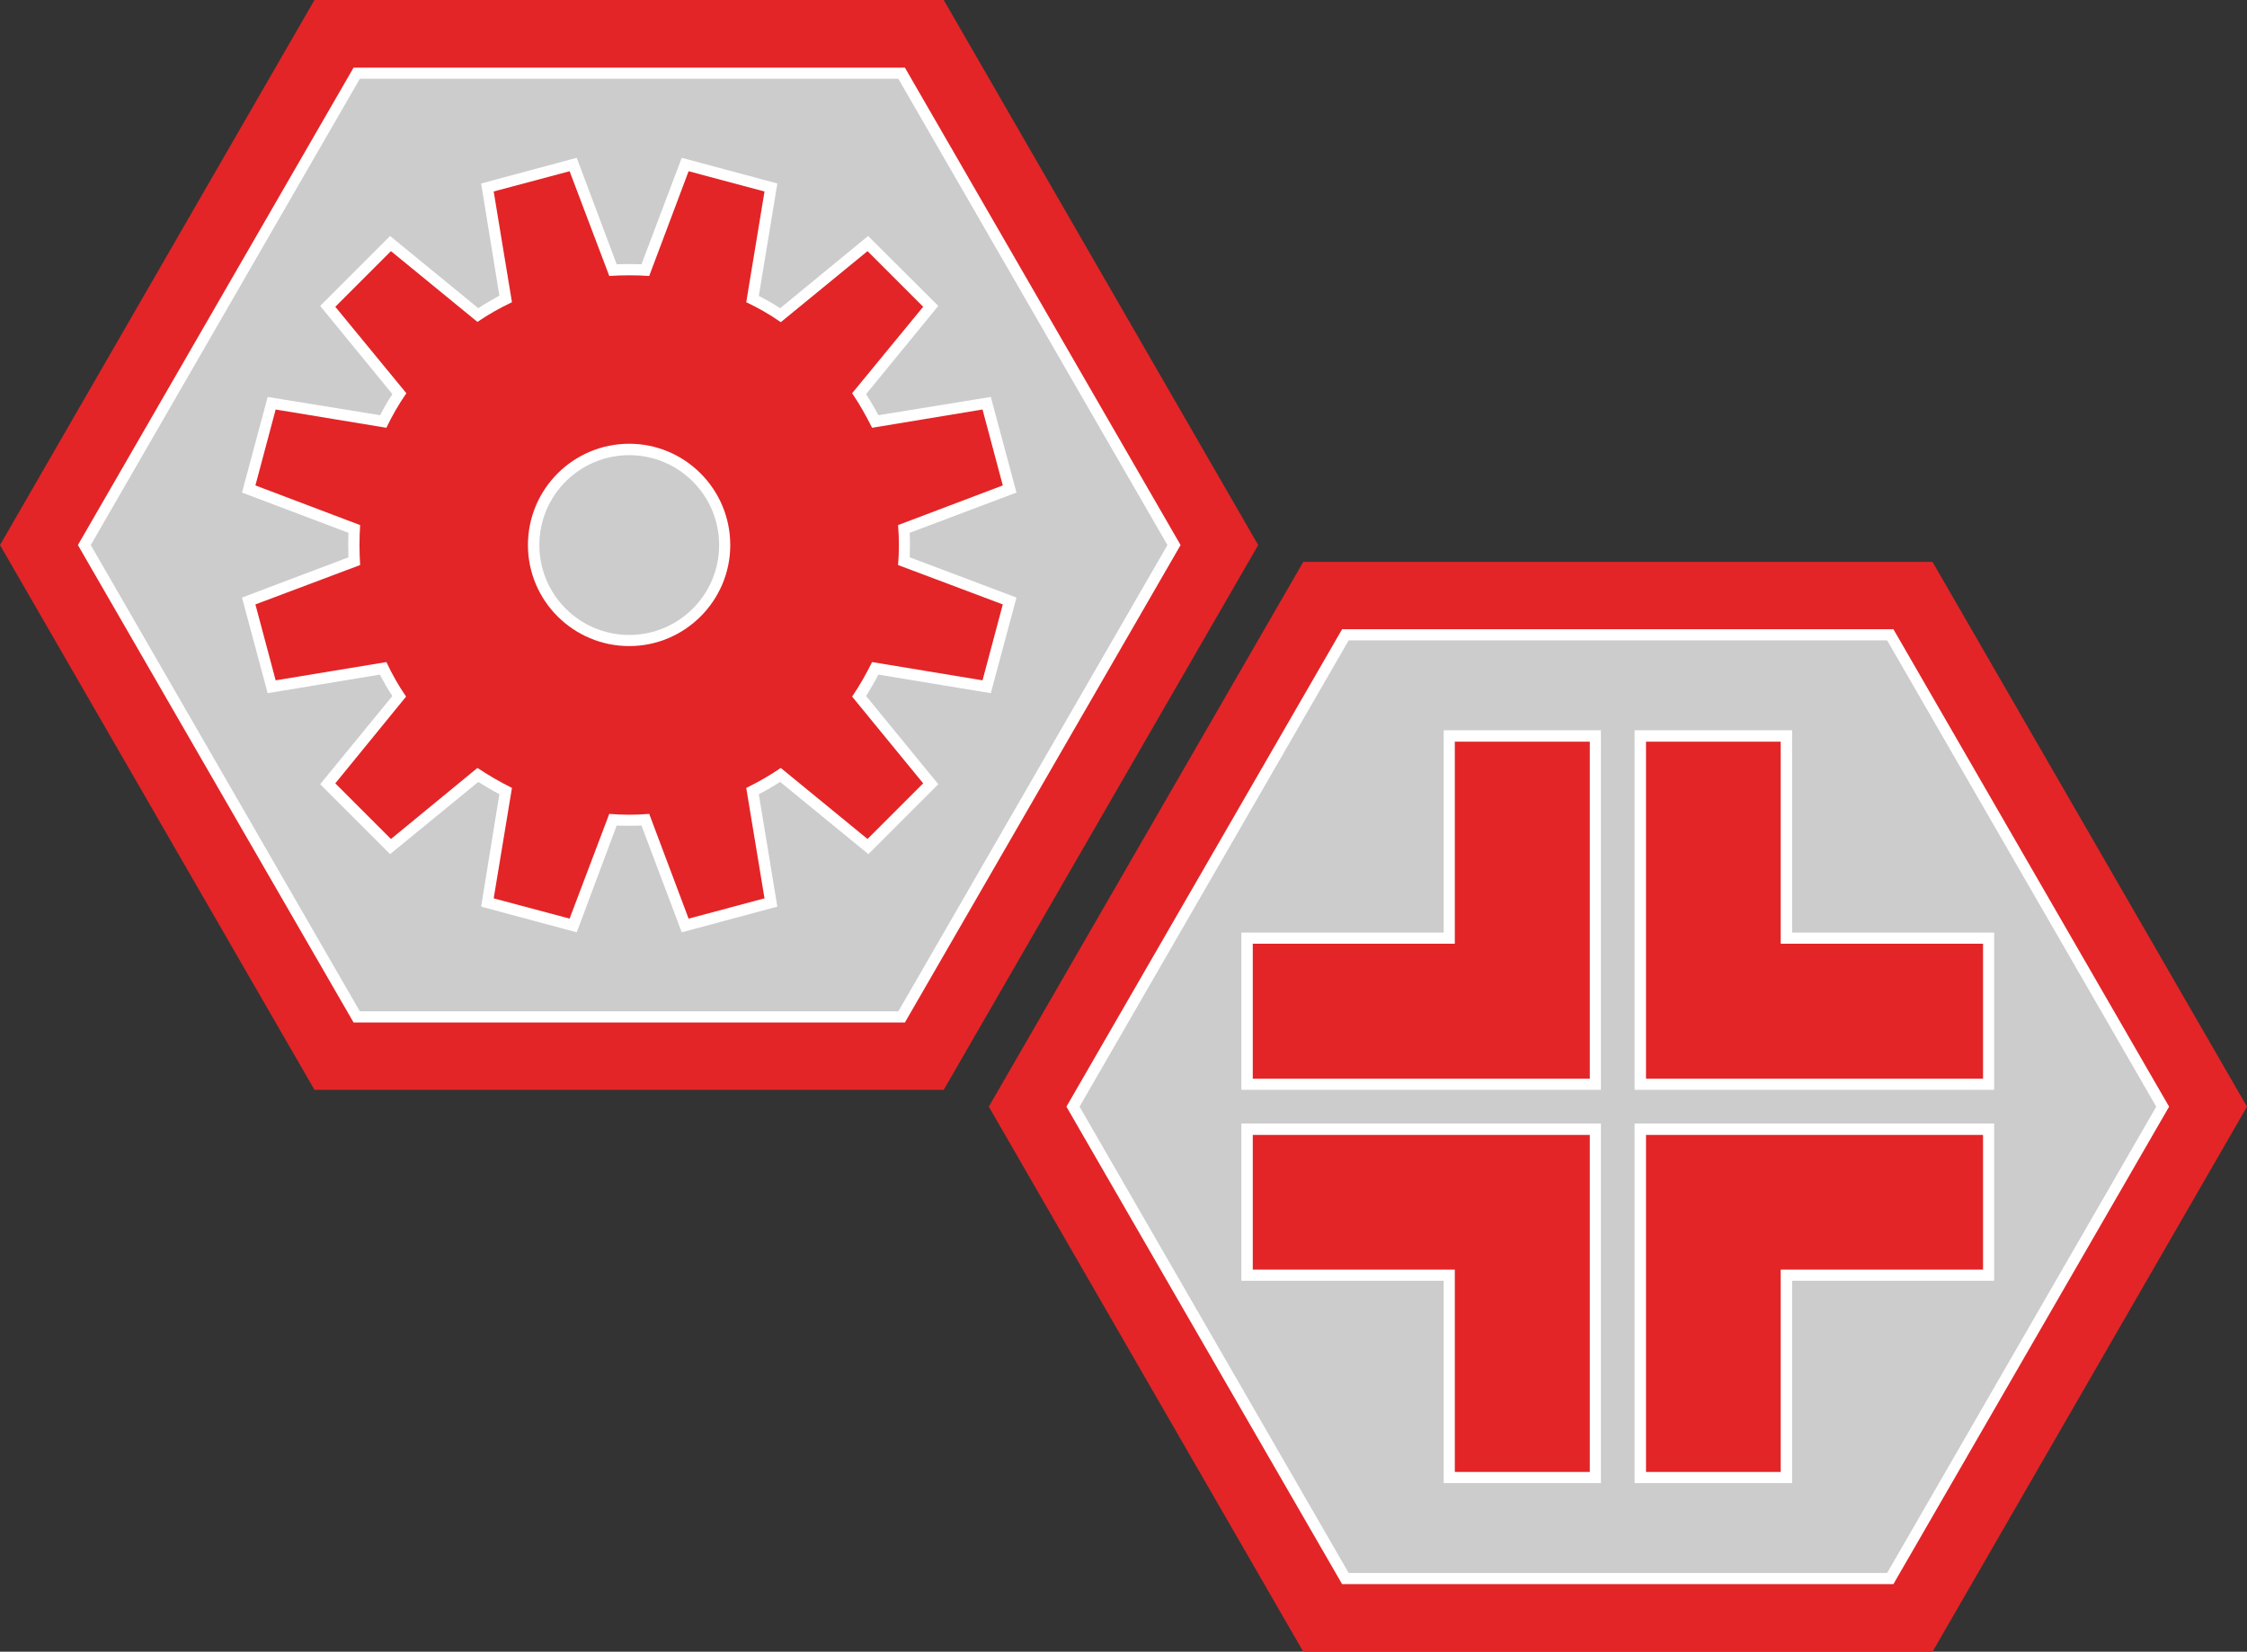<?xml version="1.0" encoding="UTF-8" standalone="no"?>
<!-- Creator: CorelDRAW X7 -->

<svg
   xmlns:dc="http://purl.org/dc/elements/1.1/"
   xmlns:cc="http://creativecommons.org/ns#"
   xmlns:rdf="http://www.w3.org/1999/02/22-rdf-syntax-ns#"
   xmlns:svg="http://www.w3.org/2000/svg"
   xmlns="http://www.w3.org/2000/svg"
   xmlns:sodipodi="http://sodipodi.sourceforge.net/DTD/sodipodi-0.dtd"
   xmlns:inkscape="http://www.inkscape.org/namespaces/inkscape"
   xml:space="preserve"
   width="7.874in"
   height="5.788in"
   version="1.1"
   style="clip-rule:evenodd;fill-rule:evenodd;image-rendering:optimizeQuality;shape-rendering:geometricPrecision;text-rendering:geometricPrecision"
   viewBox="0 0 7874.001 5788"
   id="svg5361"
   inkscape:version="0.91 r13725"
   sodipodi:docname="yu_jing_yao_zao.svg"><rect x="0" y="0" width="7874.001" height="5788" fill="#333333" stroke="none"/><sodipodi:namedview
     pagecolor="#ffffff"
     bordercolor="#666666"
     borderopacity="1"
     objecttolerance="10"
     gridtolerance="10"
     guidetolerance="10"
     inkscape:pageopacity="0"
     inkscape:pageshadow="2"
     inkscape:window-width="640"
     inkscape:window-height="480"
     id="namedview5390"
     showgrid="false"
     inkscape:zoom="0.23838384"
     inkscape:cx="736.83001"
     inkscape:cy="755.46005"
     inkscape:window-x="0"
     inkscape:window-y="0"
     inkscape:window-maximized="0"
     inkscape:current-layer="svg5361" /><defs
     id="defs5363"><style
       type="text/css"
       id="style5365"><![CDATA[
    .fil2 {fill:#CCCCCC}
    .fil0 {fill:#E32527}
    .fil1 {fill:white}
   ]]></style></defs><g
     id="Layer_x0020_1"
     transform="translate(3937,-8106)"><polygon
       class="fil0"
       points="-630,11925 -2835,11925 -3937,10016 -2835,8106 -630,8106 472,10016 "
       id="polygon5369"
       style="fill:#e32527" /><polygon
       class="fil1"
       points="-766,11689 200,10016 -766,8343 -2698,8343 -3664,10016 -2698,11689 "
       id="polygon5371"
       style="fill:#ffffff" /><polygon
       class="fil2"
       points="-789,11650 154,10016 -789,8382 -2676,8382 -3619,10016 -2676,11650 "
       id="polygon5373"
       style="fill:#cccccc" /><polygon
       class="fil0"
       points="2835,13894 630,13894 -472,11984 630,10075 2835,10075 3937,11984 "
       id="polygon5375"
       style="fill:#e32527" /><polygon
       class="fil1"
       points="2698,13657 3664,11984 2698,10311 766,10311 -200,11984 766,13657 "
       id="polygon5377"
       style="fill:#ffffff" /><polygon
       class="fil2"
       points="2676,13618 3619,11984 2676,10350 789,10350 -154,11984 789,13618 "
       id="polygon5379"
       style="fill:#cccccc" /><g
       id="_820455920"><path
         class="fil1"
         d="m 2343,12594 0,709 -552,0 0,-1260 1260,0 0,551 -708,0 z m -1221,0 -709,0 0,-551 1260,0 0,1260 -551,0 0,-709 z m 0,-1220 0,-709 551,0 0,1260 -1260,0 0,-551 709,0 z m 1221,0 708,0 0,551 -1260,0 0,-1260 552,0 0,709 z"
         id="path5382"
         inkscape:connector-curvature="0"
         style="fill:#ffffff" /><path
         class="fil0"
         d="m 3012,12083 -1181,0 0,1181 472,0 0,-709 709,0 0,-472 z m -2559,0 1181,0 0,1181 -473,0 0,-709 -708,0 0,-472 z m 0,-197 1181,0 0,-1181 -473,0 0,708 -708,0 0,473 z m 2559,0 -1181,0 0,-1181 472,0 0,708 709,0 0,473 z"
         id="path5384"
         inkscape:connector-curvature="0"
         style="fill:#e32527" /></g><path
       class="fil1"
       d="m -1776,9032 c 29,-1 58,-1 87,0 l 141,-373 335,90 -65,394 c 26,13 50,27 75,43 l 308,-253 246,245 -253,309 c 15,24 30,49 43,74 l 394,-64 90,335 -374,141 c 1,28 1,57 0,86 l 374,141 -90,335 -394,-65 c -13,26 -28,50 -43,75 l 253,309 -245,245 -309,-253 c -24,15 -49,30 -75,43 l 65,394 -335,90 -141,-374 c -29,1 -58,1 -87,0 l -140,374 -335,-90 64,-394 c -25,-13 -50,-28 -74,-43 l -309,253 -245,-245 253,-309 c -16,-24 -30,-49 -44,-75 l -393,65 -90,-335 373,-141 c -1,-29 -1,-58 0,-86 l -373,-141 90,-335 394,64 c 13,-25 27,-50 43,-74 l -253,-309 245,-245 309,253 c 24,-16 49,-30 74,-44 l -64,-393 335,-90 140,373 z m 44,1299 c 174,0 315,-141 315,-315 0,-174 -141,-315 -315,-315 -174,0 -315,141 -315,315 0,174 141,315 315,315 z"
       id="path5386"
       inkscape:connector-curvature="0"
       style="fill:#ffffff" /><path
       class="fil0"
       d="m -2207,8777 266,-71 139,367 c 47,-3 94,-3 140,0 l 138,-367 266,71 -64,388 c 42,20 83,43 121,70 l 304,-249 195,195 -249,303 c 26,38 49,79 70,121 l 387,-64 71,266 -367,139 c 4,47 4,94 0,140 l 367,138 -71,266 -387,-64 c -21,42 -44,83 -70,121 l 249,304 -195,195 -304,-249 c -38,26 -78,49 -121,70 l 64,387 -266,71 -138,-367 c -47,4 -94,4 -140,0 l -139,367 -266,-71 64,-387 c -42,-21 -82,-44 -121,-70 l -303,249 -195,-195 248,-304 c -26,-38 -49,-78 -69,-121 l -388,64 -71,-266 367,-138 c -3,-47 -3,-94 0,-140 l -367,-139 71,-266 388,64 c 20,-42 43,-82 70,-121 l -249,-303 195,-195 303,248 c 38,-26 79,-49 121,-69 l -64,-388 z m 475,1593 c 195,0 354,-159 354,-354 0,-196 -159,-355 -354,-355 -196,0 -355,159 -355,355 0,195 159,354 355,354 z"
       id="path5388"
       inkscape:connector-curvature="0"
       style="fill:#e32527" /></g></svg>